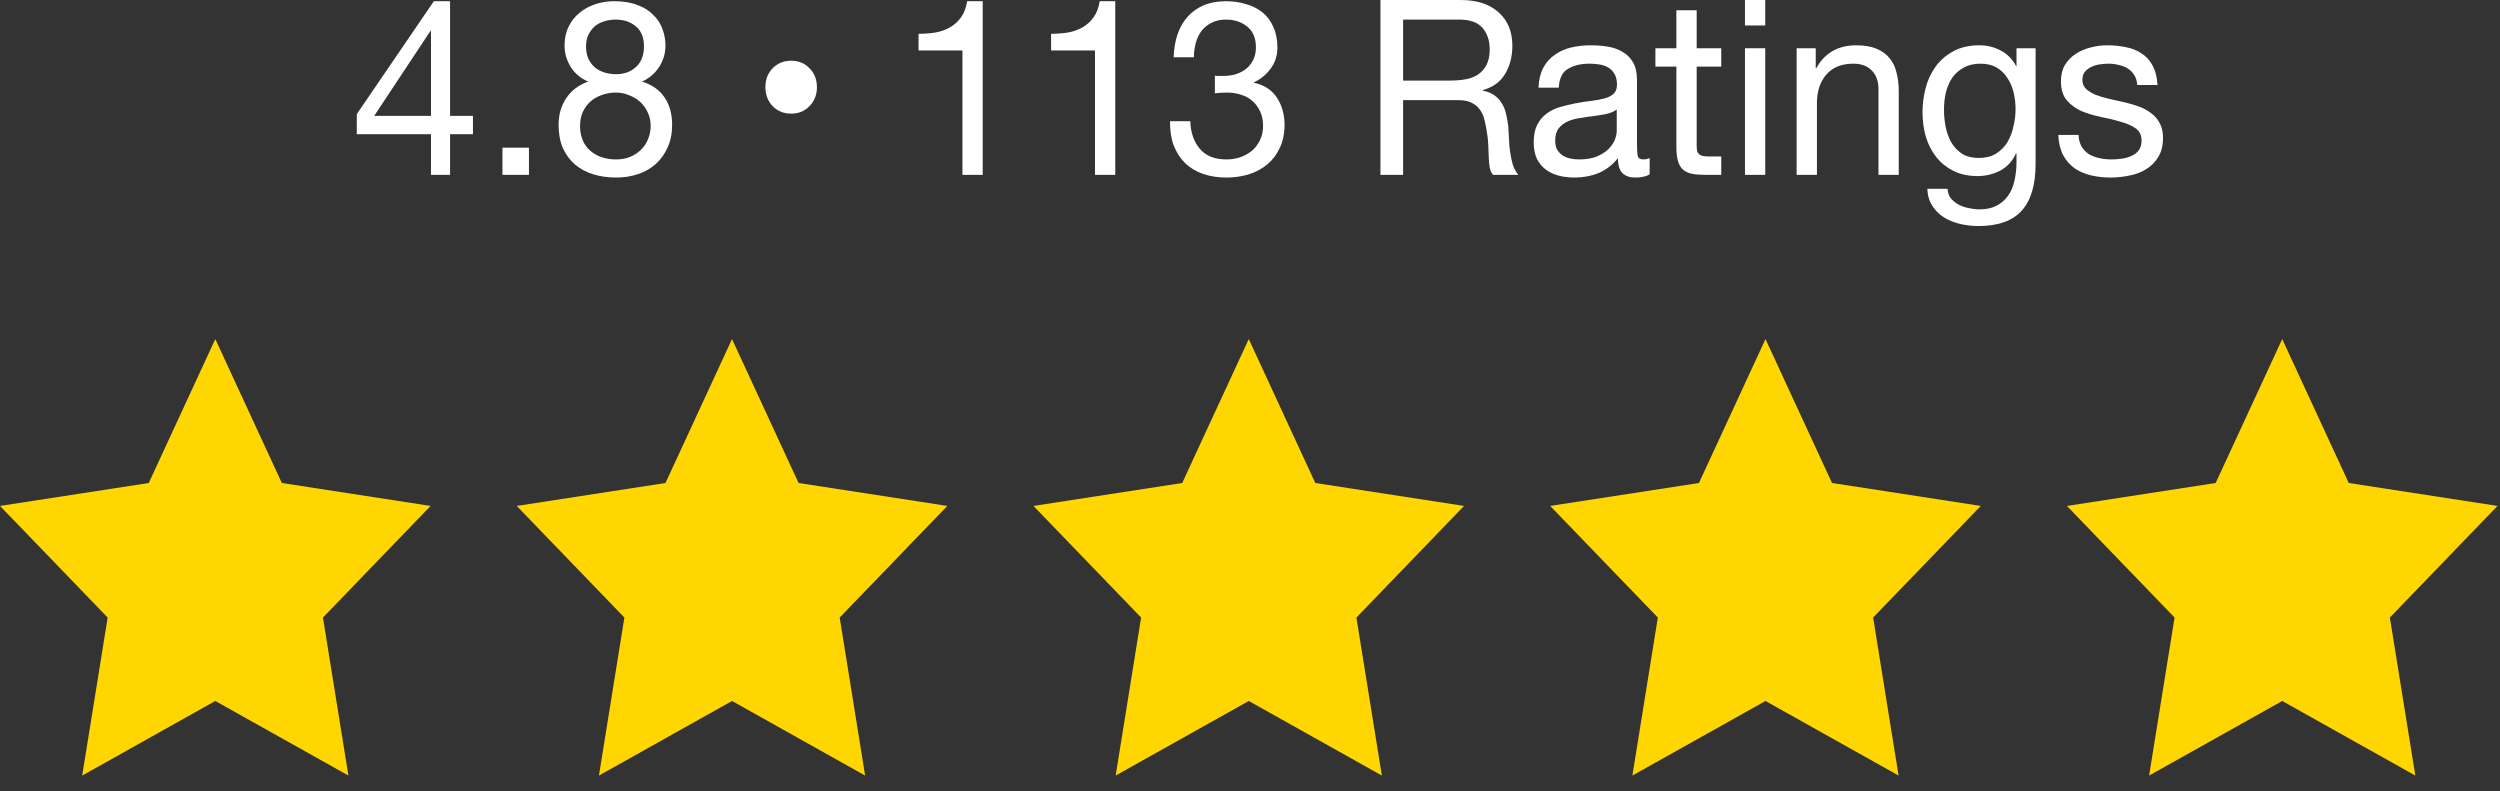 <svg width="158" height="50" viewBox="0 0 158 50" fill="none" xmlns="http://www.w3.org/2000/svg">
<rect x="0" y="0" width="158" height="50" fill="#333333" stroke="none"/>
<g clip-path="url(#clip0_18_1115)">
<path d="M27.214 31.975L17.813 30.525L13.607 21.429L9.401 30.525L0 31.975L6.804 39.029L5.195 49.015L13.607 44.302L22.019 49.015L20.411 39.029L27.214 31.975Z" fill="#FFD600"/>
<path d="M59.871 31.975L50.47 30.525L46.264 21.429L42.059 30.525L32.657 31.975L39.461 39.029L37.853 49.015L46.264 44.302L54.676 49.015L53.068 39.029L59.871 31.975Z" fill="#FFD600"/>
<path d="M92.529 31.975L83.127 30.525L78.922 21.429L74.716 30.525L65.314 31.975L72.118 39.029L70.51 49.015L78.922 44.302L87.333 49.015L85.725 39.029L92.529 31.975Z" fill="#FFD600"/>
<path d="M125.186 31.975L115.784 30.525L111.579 21.429L107.373 30.525L97.971 31.975L104.775 39.029L103.167 49.015L111.579 44.302L119.99 49.015L118.382 39.029L125.186 31.975Z" fill="#FFD600"/>
<path d="M157.843 31.975L148.442 30.525L144.236 21.429L140.03 30.525L130.629 31.975L137.433 39.029L135.824 49.015L144.236 44.302L152.648 49.015L151.039 39.029L157.843 31.975Z" fill="#FFD600"/>
<path d="M27.238 7.321H23.65L27.208 1.95H27.238V7.321ZM28.444 7.321V0.077H27.419L22.549 7.212V8.481H27.238V11.051H28.444V8.481H29.891V7.321H28.444Z" fill="white"/>
<path d="M31.756 9.333V11.051H33.429V9.333H31.756Z" fill="white"/>
<path d="M37.037 2.925C37.037 2.646 37.087 2.404 37.188 2.198C37.288 1.991 37.419 1.816 37.58 1.671C37.751 1.527 37.952 1.419 38.183 1.346C38.414 1.274 38.655 1.238 38.906 1.238C39.429 1.238 39.856 1.382 40.188 1.671C40.53 1.95 40.7 2.368 40.7 2.925C40.7 3.482 40.535 3.916 40.203 4.225C39.871 4.535 39.449 4.689 38.937 4.689C38.675 4.689 38.429 4.653 38.198 4.581C37.967 4.509 37.766 4.401 37.595 4.256C37.424 4.112 37.288 3.931 37.188 3.714C37.087 3.487 37.037 3.224 37.037 2.925ZM35.68 2.879C35.68 3.374 35.816 3.833 36.087 4.256C36.358 4.669 36.72 4.968 37.173 5.154C36.57 5.37 36.107 5.721 35.786 6.206C35.464 6.681 35.303 7.243 35.303 7.893C35.303 8.45 35.394 8.941 35.575 9.364C35.766 9.776 36.022 10.122 36.343 10.401C36.675 10.679 37.062 10.886 37.504 11.02C37.947 11.154 38.424 11.221 38.937 11.221C39.429 11.221 39.891 11.149 40.324 11.004C40.756 10.86 41.128 10.648 41.439 10.37C41.761 10.081 42.012 9.73 42.193 9.317C42.384 8.904 42.479 8.43 42.479 7.893C42.479 7.212 42.324 6.64 42.012 6.175C41.7 5.701 41.223 5.36 40.58 5.154C41.032 4.947 41.389 4.643 41.65 4.241C41.922 3.828 42.057 3.374 42.057 2.879C42.057 2.528 41.997 2.187 41.876 1.857C41.756 1.517 41.565 1.217 41.303 0.959C41.052 0.691 40.721 0.48 40.309 0.325C39.897 0.16 39.399 0.077 38.816 0.077C38.404 0.077 38.007 0.139 37.625 0.263C37.253 0.387 36.921 0.567 36.63 0.805C36.339 1.042 36.107 1.336 35.936 1.687C35.766 2.027 35.68 2.425 35.68 2.879ZM36.66 7.955C36.66 7.635 36.715 7.346 36.826 7.088C36.947 6.83 37.107 6.609 37.308 6.423C37.519 6.237 37.761 6.098 38.032 6.005C38.313 5.902 38.61 5.85 38.922 5.85C39.223 5.85 39.504 5.907 39.766 6.021C40.037 6.124 40.273 6.268 40.474 6.454C40.675 6.64 40.831 6.861 40.942 7.119C41.062 7.367 41.123 7.64 41.123 7.94C41.123 8.249 41.067 8.533 40.957 8.791C40.856 9.049 40.706 9.276 40.504 9.472C40.313 9.658 40.082 9.807 39.811 9.921C39.55 10.024 39.258 10.076 38.937 10.076C38.273 10.076 37.725 9.89 37.293 9.518C36.871 9.137 36.66 8.616 36.66 7.955Z" fill="white"/>
<path d="M51.63 5.51C51.63 5.985 51.474 6.382 51.163 6.702C50.861 7.022 50.474 7.182 50.002 7.182C49.53 7.182 49.138 7.022 48.826 6.702C48.525 6.382 48.374 5.985 48.374 5.51C48.374 5.025 48.525 4.628 48.826 4.318C49.138 3.998 49.53 3.838 50.002 3.838C50.474 3.838 50.861 3.998 51.163 4.318C51.474 4.628 51.63 5.025 51.63 5.51Z" fill="white"/>
<path d="M62.107 11.051V0.077H61.127C61.057 0.49 60.926 0.83 60.735 1.099C60.544 1.367 60.308 1.578 60.027 1.733C59.755 1.888 59.449 1.996 59.107 2.058C58.765 2.11 58.413 2.136 58.052 2.136V3.188H60.826V11.051H62.107Z" fill="white"/>
<path d="M70.484 11.051V0.077H69.504C69.434 0.49 69.303 0.83 69.112 1.099C68.921 1.367 68.685 1.578 68.404 1.733C68.132 1.888 67.826 1.996 67.484 2.058C67.142 2.11 66.791 2.136 66.429 2.136V3.188H69.203V11.051H70.484Z" fill="white"/>
<path d="M76.781 4.782V5.897C77.022 5.866 77.279 5.85 77.55 5.85C77.872 5.85 78.168 5.897 78.44 5.99C78.721 6.072 78.962 6.206 79.163 6.392C79.364 6.567 79.525 6.789 79.646 7.057C79.766 7.315 79.827 7.615 79.827 7.955C79.827 8.285 79.761 8.585 79.631 8.853C79.51 9.111 79.344 9.333 79.133 9.518C78.922 9.694 78.676 9.833 78.394 9.936C78.113 10.029 77.817 10.076 77.505 10.076C76.771 10.076 76.213 9.854 75.832 9.41C75.45 8.956 75.249 8.373 75.228 7.661H73.947C73.937 8.229 74.012 8.734 74.173 9.178C74.344 9.622 74.585 9.998 74.897 10.308C75.208 10.607 75.585 10.834 76.028 10.989C76.47 11.143 76.962 11.221 77.505 11.221C78.007 11.221 78.48 11.154 78.922 11.02C79.374 10.875 79.766 10.664 80.098 10.385C80.43 10.107 80.691 9.761 80.882 9.348C81.083 8.925 81.183 8.44 81.183 7.893C81.183 7.233 81.023 6.66 80.701 6.175C80.389 5.69 79.907 5.376 79.254 5.231V5.2C79.676 5.004 80.028 4.715 80.309 4.333C80.59 3.952 80.731 3.513 80.731 3.018C80.731 2.512 80.646 2.074 80.475 1.702C80.314 1.331 80.088 1.026 79.796 0.789C79.505 0.552 79.158 0.376 78.756 0.263C78.364 0.139 77.937 0.077 77.475 0.077C76.942 0.077 76.47 0.165 76.058 0.34C75.656 0.516 75.319 0.758 75.047 1.068C74.776 1.377 74.565 1.749 74.414 2.182C74.274 2.615 74.193 3.095 74.173 3.621H75.455C75.455 3.302 75.495 2.997 75.575 2.708C75.656 2.419 75.776 2.167 75.937 1.95C76.108 1.733 76.319 1.563 76.57 1.439C76.832 1.305 77.133 1.238 77.475 1.238C78.017 1.238 78.47 1.388 78.832 1.687C79.193 1.976 79.374 2.414 79.374 3.002C79.374 3.291 79.319 3.549 79.209 3.776C79.098 4.003 78.947 4.194 78.756 4.349C78.575 4.493 78.359 4.607 78.108 4.689C77.867 4.762 77.61 4.798 77.339 4.798H77.068C77.017 4.798 76.967 4.798 76.917 4.798C76.877 4.798 76.832 4.793 76.781 4.782Z" fill="white"/>
<path d="M87.244 0V11.051H88.676V6.33H92.174C92.525 6.33 92.807 6.387 93.018 6.501C93.229 6.604 93.4 6.748 93.531 6.934C93.661 7.109 93.757 7.321 93.817 7.568C93.877 7.806 93.927 8.059 93.968 8.327C94.018 8.595 94.048 8.869 94.058 9.147C94.068 9.426 94.078 9.689 94.088 9.937C94.098 10.174 94.118 10.39 94.149 10.587C94.189 10.783 94.259 10.937 94.36 11.051H95.958C95.807 10.865 95.691 10.654 95.611 10.416C95.541 10.169 95.485 9.911 95.445 9.642C95.405 9.374 95.38 9.101 95.37 8.822C95.36 8.544 95.344 8.27 95.325 8.002C95.294 7.734 95.249 7.476 95.189 7.228C95.138 6.98 95.053 6.758 94.932 6.562C94.822 6.356 94.666 6.181 94.465 6.036C94.274 5.892 94.023 5.789 93.711 5.727V5.696C94.365 5.51 94.837 5.164 95.129 4.659C95.43 4.153 95.581 3.565 95.581 2.894C95.581 1.997 95.289 1.29 94.706 0.774C94.133 0.258 93.334 0 92.309 0H87.244ZM91.661 5.092H88.676V1.238H92.234C92.907 1.238 93.395 1.414 93.696 1.764C93.998 2.115 94.149 2.569 94.149 3.126C94.149 3.529 94.078 3.859 93.938 4.117C93.807 4.365 93.626 4.566 93.395 4.721C93.174 4.865 92.912 4.963 92.611 5.015C92.309 5.066 91.993 5.092 91.661 5.092Z" fill="white"/>
<path d="M104.258 11.02C104.037 11.154 103.73 11.221 103.338 11.221C103.007 11.221 102.74 11.128 102.539 10.943C102.348 10.746 102.253 10.432 102.253 9.998C101.901 10.432 101.489 10.746 101.017 10.943C100.554 11.128 100.052 11.221 99.509 11.221C99.157 11.221 98.821 11.18 98.499 11.097C98.187 11.015 97.916 10.886 97.685 10.71C97.454 10.535 97.268 10.308 97.127 10.029C96.996 9.74 96.931 9.395 96.931 8.992C96.931 8.538 97.007 8.167 97.157 7.878C97.308 7.589 97.504 7.357 97.745 7.182C97.996 6.996 98.278 6.856 98.59 6.764C98.911 6.671 99.238 6.593 99.569 6.531C99.921 6.459 100.253 6.408 100.565 6.377C100.886 6.335 101.168 6.284 101.409 6.222C101.65 6.15 101.841 6.052 101.982 5.928C102.122 5.794 102.193 5.603 102.193 5.355C102.193 5.066 102.137 4.834 102.027 4.659C101.926 4.483 101.791 4.349 101.62 4.256C101.459 4.163 101.273 4.101 101.062 4.071C100.861 4.04 100.66 4.024 100.459 4.024C99.916 4.024 99.464 4.132 99.102 4.349C98.74 4.556 98.544 4.953 98.514 5.541H97.233C97.253 5.046 97.353 4.628 97.534 4.287C97.715 3.947 97.956 3.673 98.258 3.467C98.559 3.25 98.901 3.095 99.283 3.003C99.675 2.91 100.092 2.863 100.534 2.863C100.886 2.863 101.233 2.889 101.575 2.941C101.926 2.992 102.243 3.101 102.524 3.266C102.806 3.42 103.032 3.642 103.203 3.931C103.374 4.22 103.459 4.597 103.459 5.061V9.178C103.459 9.488 103.474 9.715 103.504 9.859C103.544 10.004 103.665 10.076 103.866 10.076C103.977 10.076 104.107 10.05 104.258 9.998V11.02ZM102.178 6.918C102.017 7.042 101.806 7.135 101.544 7.197C101.283 7.249 101.007 7.295 100.715 7.336C100.434 7.367 100.147 7.409 99.856 7.46C99.564 7.501 99.303 7.574 99.072 7.677C98.841 7.78 98.65 7.93 98.499 8.126C98.358 8.311 98.288 8.569 98.288 8.9C98.288 9.116 98.328 9.302 98.409 9.457C98.499 9.601 98.61 9.72 98.74 9.813C98.881 9.906 99.042 9.973 99.223 10.014C99.404 10.055 99.595 10.076 99.796 10.076C100.218 10.076 100.58 10.019 100.881 9.906C101.183 9.782 101.429 9.632 101.62 9.457C101.811 9.271 101.951 9.075 102.042 8.869C102.132 8.652 102.178 8.451 102.178 8.265V6.918Z" fill="white"/>
<path d="M107.23 3.049V0.65H105.948V3.049H104.622V4.21H105.948V9.302C105.948 9.673 105.983 9.973 106.054 10.2C106.124 10.427 106.23 10.602 106.37 10.726C106.521 10.85 106.712 10.937 106.943 10.989C107.184 11.03 107.471 11.051 107.803 11.051H108.783V9.89H108.195C107.994 9.89 107.828 9.885 107.697 9.874C107.576 9.854 107.481 9.818 107.411 9.766C107.34 9.715 107.29 9.642 107.26 9.549C107.24 9.457 107.23 9.333 107.23 9.178V4.21H108.783V3.049H107.23Z" fill="white"/>
<path d="M111.563 1.61V0H110.282V1.61H111.563ZM110.282 3.049V11.051H111.563V3.049H110.282Z" fill="white"/>
<path d="M113.548 3.049V11.051H114.83V6.531C114.83 6.17 114.875 5.84 114.966 5.541C115.066 5.231 115.212 4.963 115.403 4.736C115.594 4.509 115.83 4.334 116.111 4.21C116.403 4.086 116.745 4.024 117.136 4.024C117.629 4.024 118.016 4.169 118.297 4.457C118.579 4.746 118.72 5.138 118.72 5.634V11.051H120.001V5.789C120.001 5.355 119.956 4.963 119.865 4.612C119.785 4.251 119.639 3.942 119.428 3.684C119.217 3.426 118.941 3.224 118.599 3.08C118.257 2.936 117.83 2.863 117.317 2.863C116.162 2.863 115.317 3.348 114.785 4.318H114.754V3.049H113.548Z" fill="white"/>
<path d="M128.649 10.37V3.049H127.443V4.194H127.428C127.197 3.751 126.876 3.42 126.463 3.204C126.051 2.977 125.599 2.863 125.107 2.863C124.433 2.863 123.865 2.997 123.403 3.266C122.941 3.524 122.569 3.859 122.287 4.272C122.006 4.674 121.805 5.128 121.684 5.634C121.564 6.129 121.503 6.614 121.503 7.089C121.503 7.636 121.574 8.157 121.715 8.652C121.865 9.137 122.086 9.565 122.378 9.937C122.669 10.298 123.031 10.587 123.463 10.803C123.895 11.02 124.403 11.128 124.986 11.128C125.489 11.128 125.961 11.015 126.403 10.788C126.855 10.55 127.192 10.184 127.413 9.689H127.443V10.215C127.443 10.659 127.398 11.066 127.308 11.438C127.227 11.809 127.092 12.124 126.901 12.382C126.71 12.65 126.468 12.857 126.177 13.001C125.886 13.156 125.529 13.233 125.107 13.233C124.895 13.233 124.674 13.207 124.443 13.156C124.212 13.114 123.996 13.042 123.795 12.939C123.604 12.836 123.438 12.702 123.297 12.537C123.167 12.372 123.097 12.17 123.086 11.933H121.805C121.825 12.367 121.936 12.733 122.137 13.032C122.338 13.331 122.589 13.574 122.89 13.759C123.202 13.945 123.544 14.079 123.916 14.162C124.298 14.244 124.669 14.286 125.031 14.286C126.277 14.286 127.192 13.961 127.775 13.311C128.358 12.661 128.649 11.68 128.649 10.37ZM125.061 9.983C124.639 9.983 124.288 9.895 124.006 9.72C123.725 9.534 123.498 9.297 123.328 9.008C123.157 8.709 123.036 8.378 122.966 8.017C122.895 7.656 122.86 7.295 122.86 6.934C122.86 6.552 122.9 6.186 122.981 5.835C123.071 5.484 123.207 5.175 123.388 4.906C123.579 4.638 123.82 4.427 124.112 4.272C124.403 4.107 124.755 4.024 125.167 4.024C125.569 4.024 125.911 4.107 126.192 4.272C126.473 4.437 126.7 4.659 126.871 4.937C127.051 5.206 127.182 5.51 127.262 5.85C127.343 6.191 127.383 6.537 127.383 6.887C127.383 7.259 127.338 7.63 127.247 8.002C127.167 8.373 127.036 8.709 126.855 9.008C126.674 9.297 126.433 9.534 126.132 9.72C125.84 9.895 125.483 9.983 125.061 9.983Z" fill="white"/>
<path d="M131.366 8.528H130.085C130.105 9.023 130.206 9.446 130.387 9.797C130.567 10.138 130.809 10.416 131.11 10.633C131.412 10.839 131.758 10.989 132.15 11.082C132.542 11.175 132.954 11.221 133.387 11.221C133.779 11.221 134.171 11.18 134.563 11.097C134.965 11.025 135.321 10.891 135.633 10.695C135.955 10.499 136.211 10.241 136.402 9.921C136.603 9.601 136.703 9.199 136.703 8.714C136.703 8.332 136.628 8.012 136.477 7.754C136.337 7.496 136.146 7.285 135.904 7.12C135.673 6.944 135.402 6.805 135.09 6.702C134.789 6.599 134.477 6.511 134.155 6.439C133.854 6.366 133.552 6.299 133.251 6.237C132.949 6.165 132.678 6.083 132.437 5.99C132.196 5.887 131.995 5.763 131.834 5.618C131.683 5.464 131.608 5.273 131.608 5.046C131.608 4.839 131.658 4.674 131.758 4.55C131.859 4.416 131.99 4.313 132.15 4.241C132.311 4.158 132.487 4.101 132.678 4.071C132.879 4.04 133.075 4.024 133.266 4.024C133.477 4.024 133.683 4.05 133.884 4.101C134.095 4.143 134.286 4.215 134.457 4.318C134.628 4.421 134.769 4.561 134.879 4.736C134.99 4.901 135.055 5.113 135.075 5.371H136.357C136.327 4.886 136.226 4.483 136.055 4.163C135.884 3.833 135.653 3.575 135.362 3.39C135.08 3.193 134.754 3.059 134.382 2.987C134.01 2.905 133.603 2.863 133.161 2.863C132.819 2.863 132.472 2.91 132.12 3.003C131.779 3.085 131.467 3.219 131.185 3.405C130.914 3.58 130.688 3.813 130.507 4.101C130.336 4.39 130.251 4.736 130.251 5.138C130.251 5.654 130.376 6.057 130.628 6.346C130.879 6.635 131.191 6.862 131.562 7.027C131.944 7.182 132.356 7.305 132.799 7.398C133.241 7.481 133.648 7.579 134.02 7.692C134.402 7.795 134.718 7.935 134.97 8.11C135.221 8.286 135.346 8.544 135.346 8.884C135.346 9.132 135.286 9.338 135.166 9.503C135.045 9.658 134.889 9.777 134.698 9.859C134.517 9.942 134.316 9.998 134.095 10.029C133.874 10.06 133.663 10.076 133.462 10.076C133.201 10.076 132.944 10.05 132.693 9.998C132.452 9.947 132.231 9.864 132.03 9.751C131.839 9.627 131.683 9.467 131.562 9.271C131.442 9.065 131.376 8.817 131.366 8.528Z" fill="white"/>
</g>
<defs>
<clipPath id="clip0_18_1115">
<rect width="157.843" height="50" fill="white"/>
</clipPath>
</defs>
</svg>
